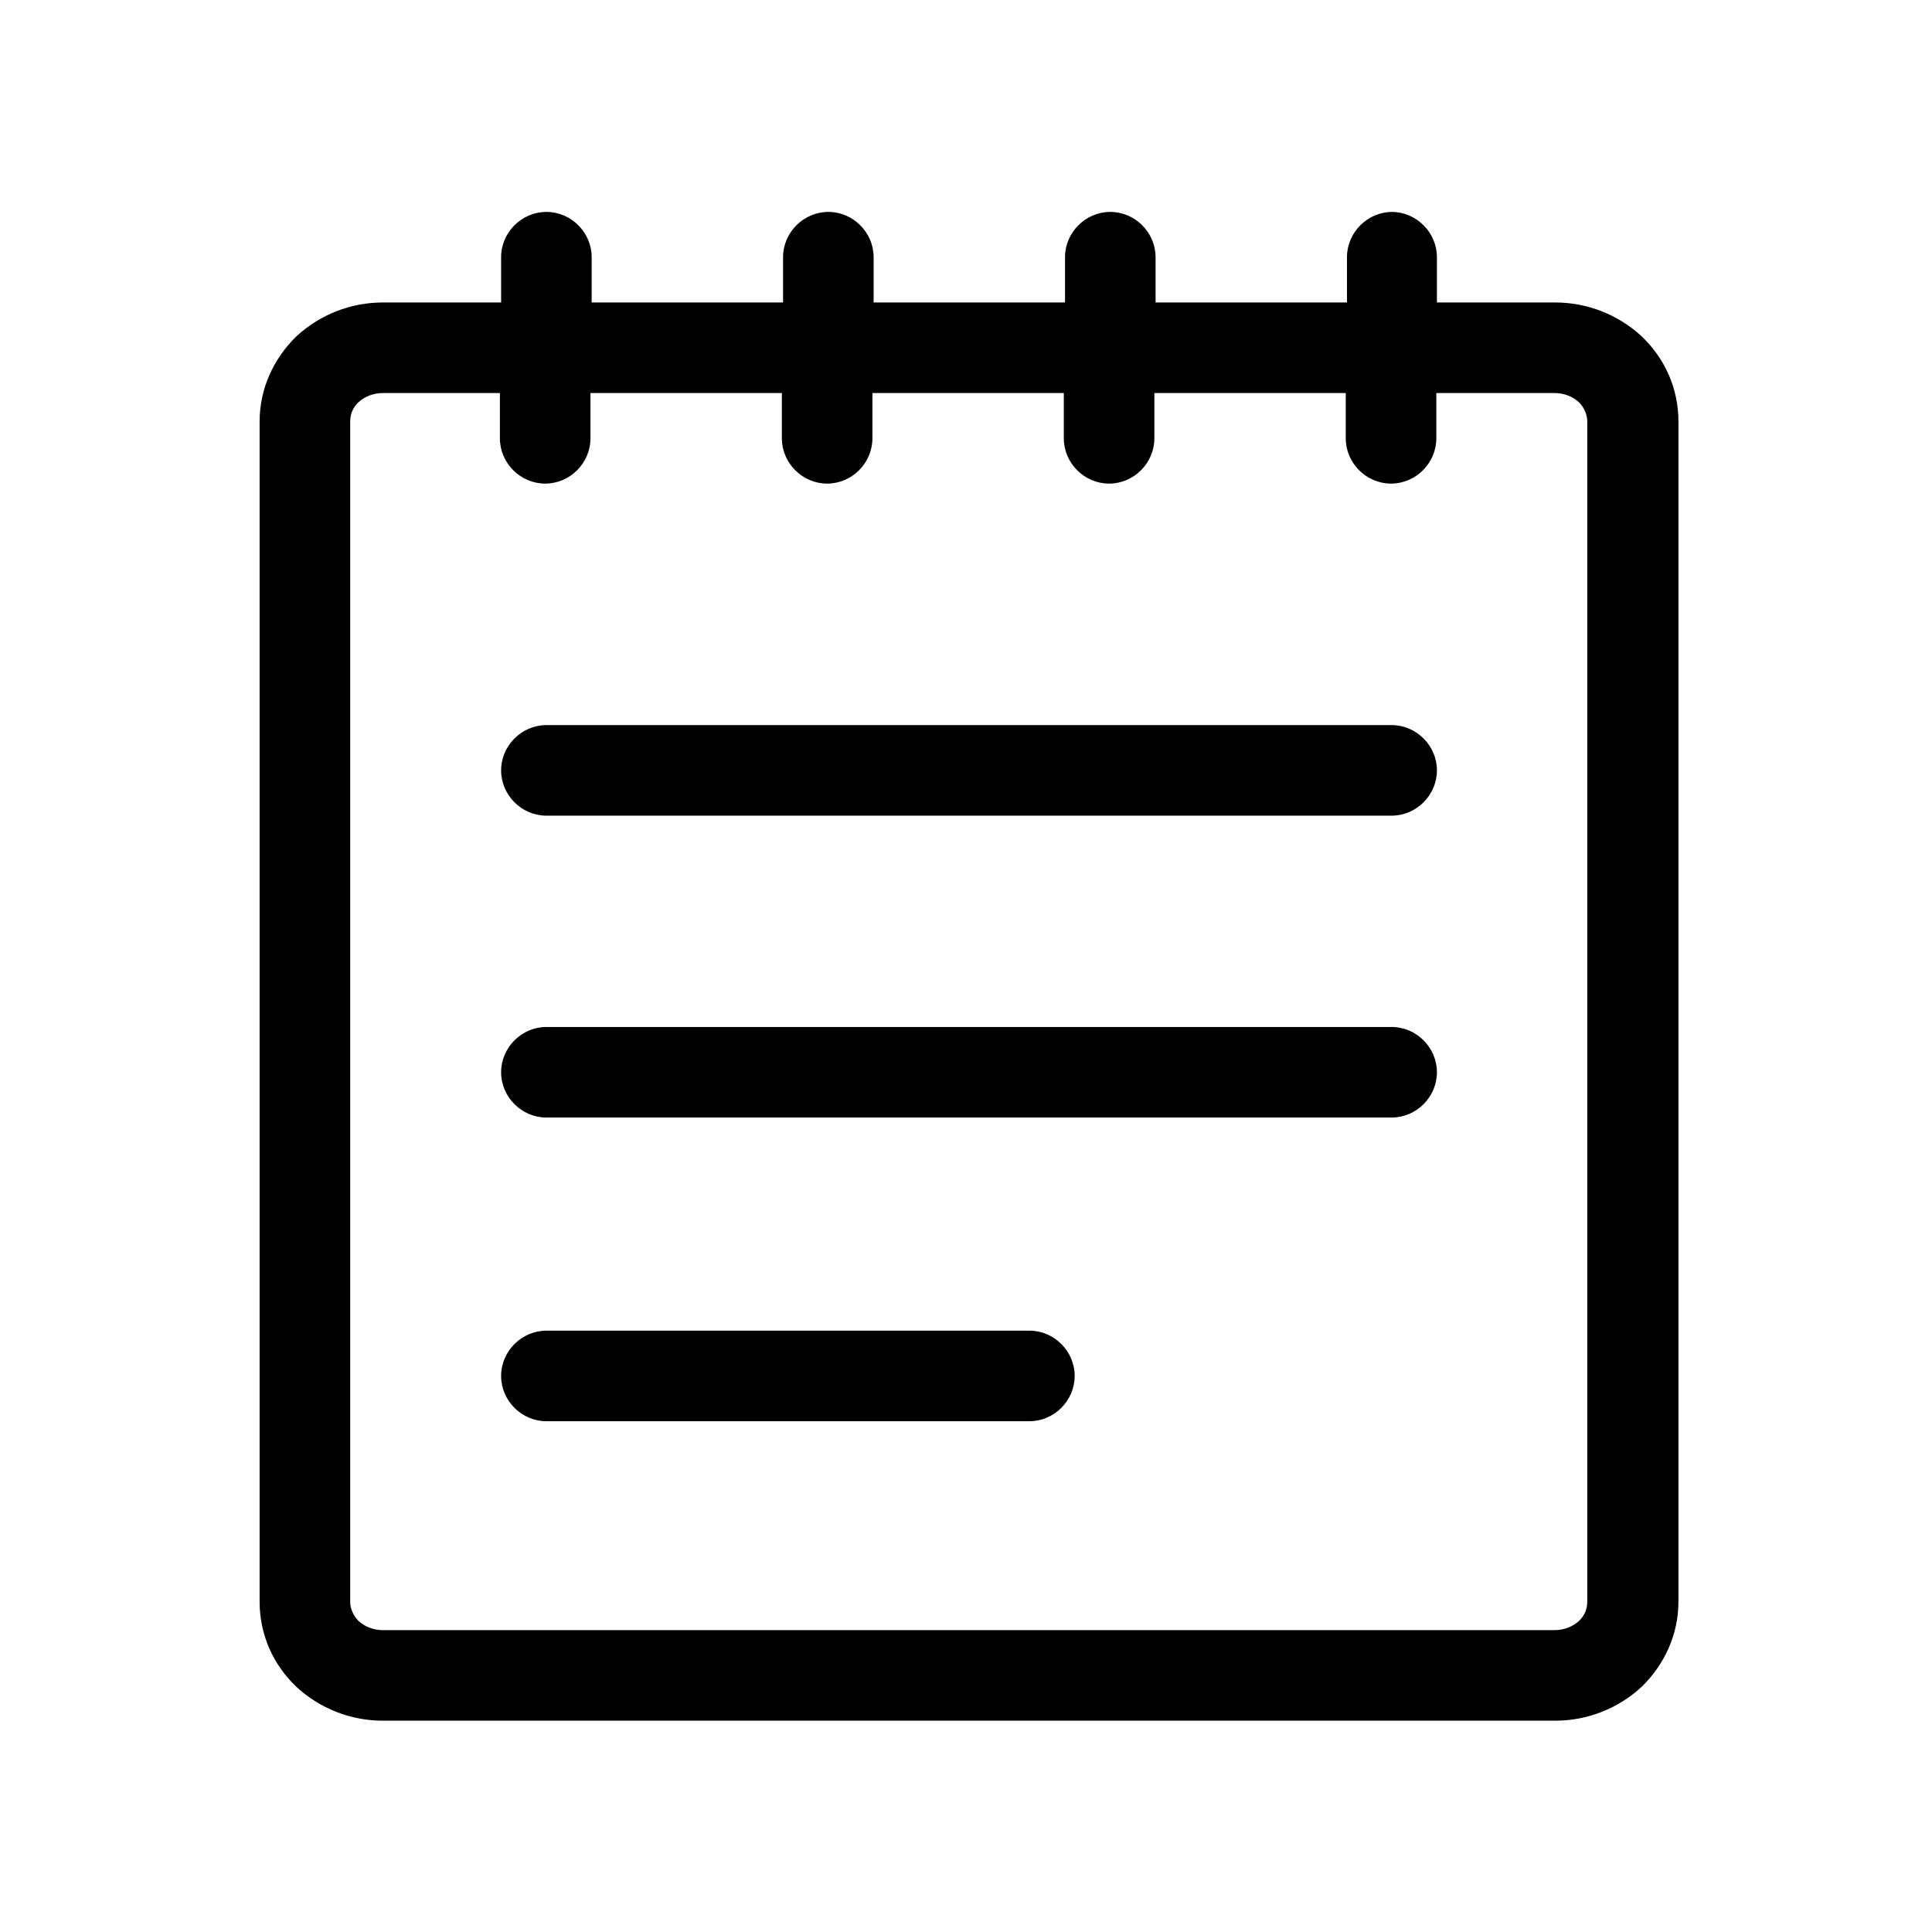 <svg viewBox="0 0 32 32" xmlns="http://www.w3.org/2000/svg">
  <path
    d="M17.05 22.04C17.46 22.04 17.8 22.38 17.8 22.79C17.8 23.2 17.46 23.54 17.05 23.54H9.05C8.64 23.54 8.3 23.2 8.3 22.79C8.3 22.38 8.64 22.04 9.05 22.04H17.05Z"
  />
  <path
    d="M23.05 17.01C23.46 17.01 23.8 17.35 23.8 17.76C23.8 18.17 23.46 18.51 23.05 18.51H9.05C8.64 18.51 8.3 18.17 8.3 17.76C8.3 17.35 8.64 17.01 9.05 17.01H23.05Z"
  />
  <path
    d="M23.05 12.01C23.46 12.01 23.8 12.35 23.8 12.76C23.8 13.17 23.46 13.51 23.05 13.51H9.05C8.64 13.51 8.3 13.17 8.3 12.76C8.3 12.35 8.64 12.01 9.05 12.01H23.05Z"
  />
  <path
    fill-rule="evenodd"
    clip-rule="evenodd"
    d="M23.05 3.51C23.46 3.51 23.8 3.85 23.8 4.26V5.01H25.76C26.29 5.01 26.8 5.21 27.19 5.57C27.58 5.94 27.8 6.44 27.8 6.98V26.53C27.8 27.07 27.57 27.57 27.19 27.94C26.8 28.3 26.29 28.5 25.76 28.5H6.34C5.81 28.5 5.3 28.3 4.91 27.94C4.52 27.57 4.3 27.07 4.3 26.53V6.98C4.3 6.44 4.53 5.94 4.91 5.57C5.3 5.21 5.81 5.01 6.34 5.01H8.3V4.26C8.3 3.85 8.64 3.51 9.05 3.51C9.46 3.51 9.8 3.85 9.8 4.26V5.01H12.97V4.26C12.97 3.85 13.31 3.51 13.72 3.51C14.13 3.51 14.47 3.85 14.47 4.26V5.01H17.64V4.26C17.64 3.85 17.98 3.51 18.39 3.51C18.8 3.51 19.14 3.85 19.14 4.26V5.01H22.31V4.26C22.31 3.85 22.65 3.51 23.06 3.51H23.05ZM6.34 6.51C6.18 6.51 6.04 6.57 5.94 6.66C5.84 6.75 5.8 6.87 5.8 6.98V26.53C5.8 26.64 5.85 26.76 5.94 26.85C6.04 26.94 6.18 27 6.34 27H25.75C25.91 27 26.05 26.94 26.15 26.85C26.25 26.76 26.29 26.64 26.29 26.53V6.98C26.29 6.87 26.24 6.75 26.15 6.66C26.05 6.57 25.91 6.51 25.75 6.51H23.79V7.26C23.79 7.67 23.45 8.01 23.04 8.01C22.63 8.01 22.29 7.67 22.29 7.26V6.51H19.12V7.26C19.12 7.67 18.78 8.01 18.37 8.01C17.96 8.01 17.62 7.67 17.62 7.26V6.51H14.45V7.26C14.45 7.67 14.11 8.01 13.7 8.01C13.29 8.01 12.95 7.67 12.95 7.26V6.51H9.78V7.26C9.78 7.67 9.44 8.01 9.03 8.01C8.62 8.01 8.28 7.67 8.28 7.26V6.51H6.32H6.34Z"
  />
</svg>
